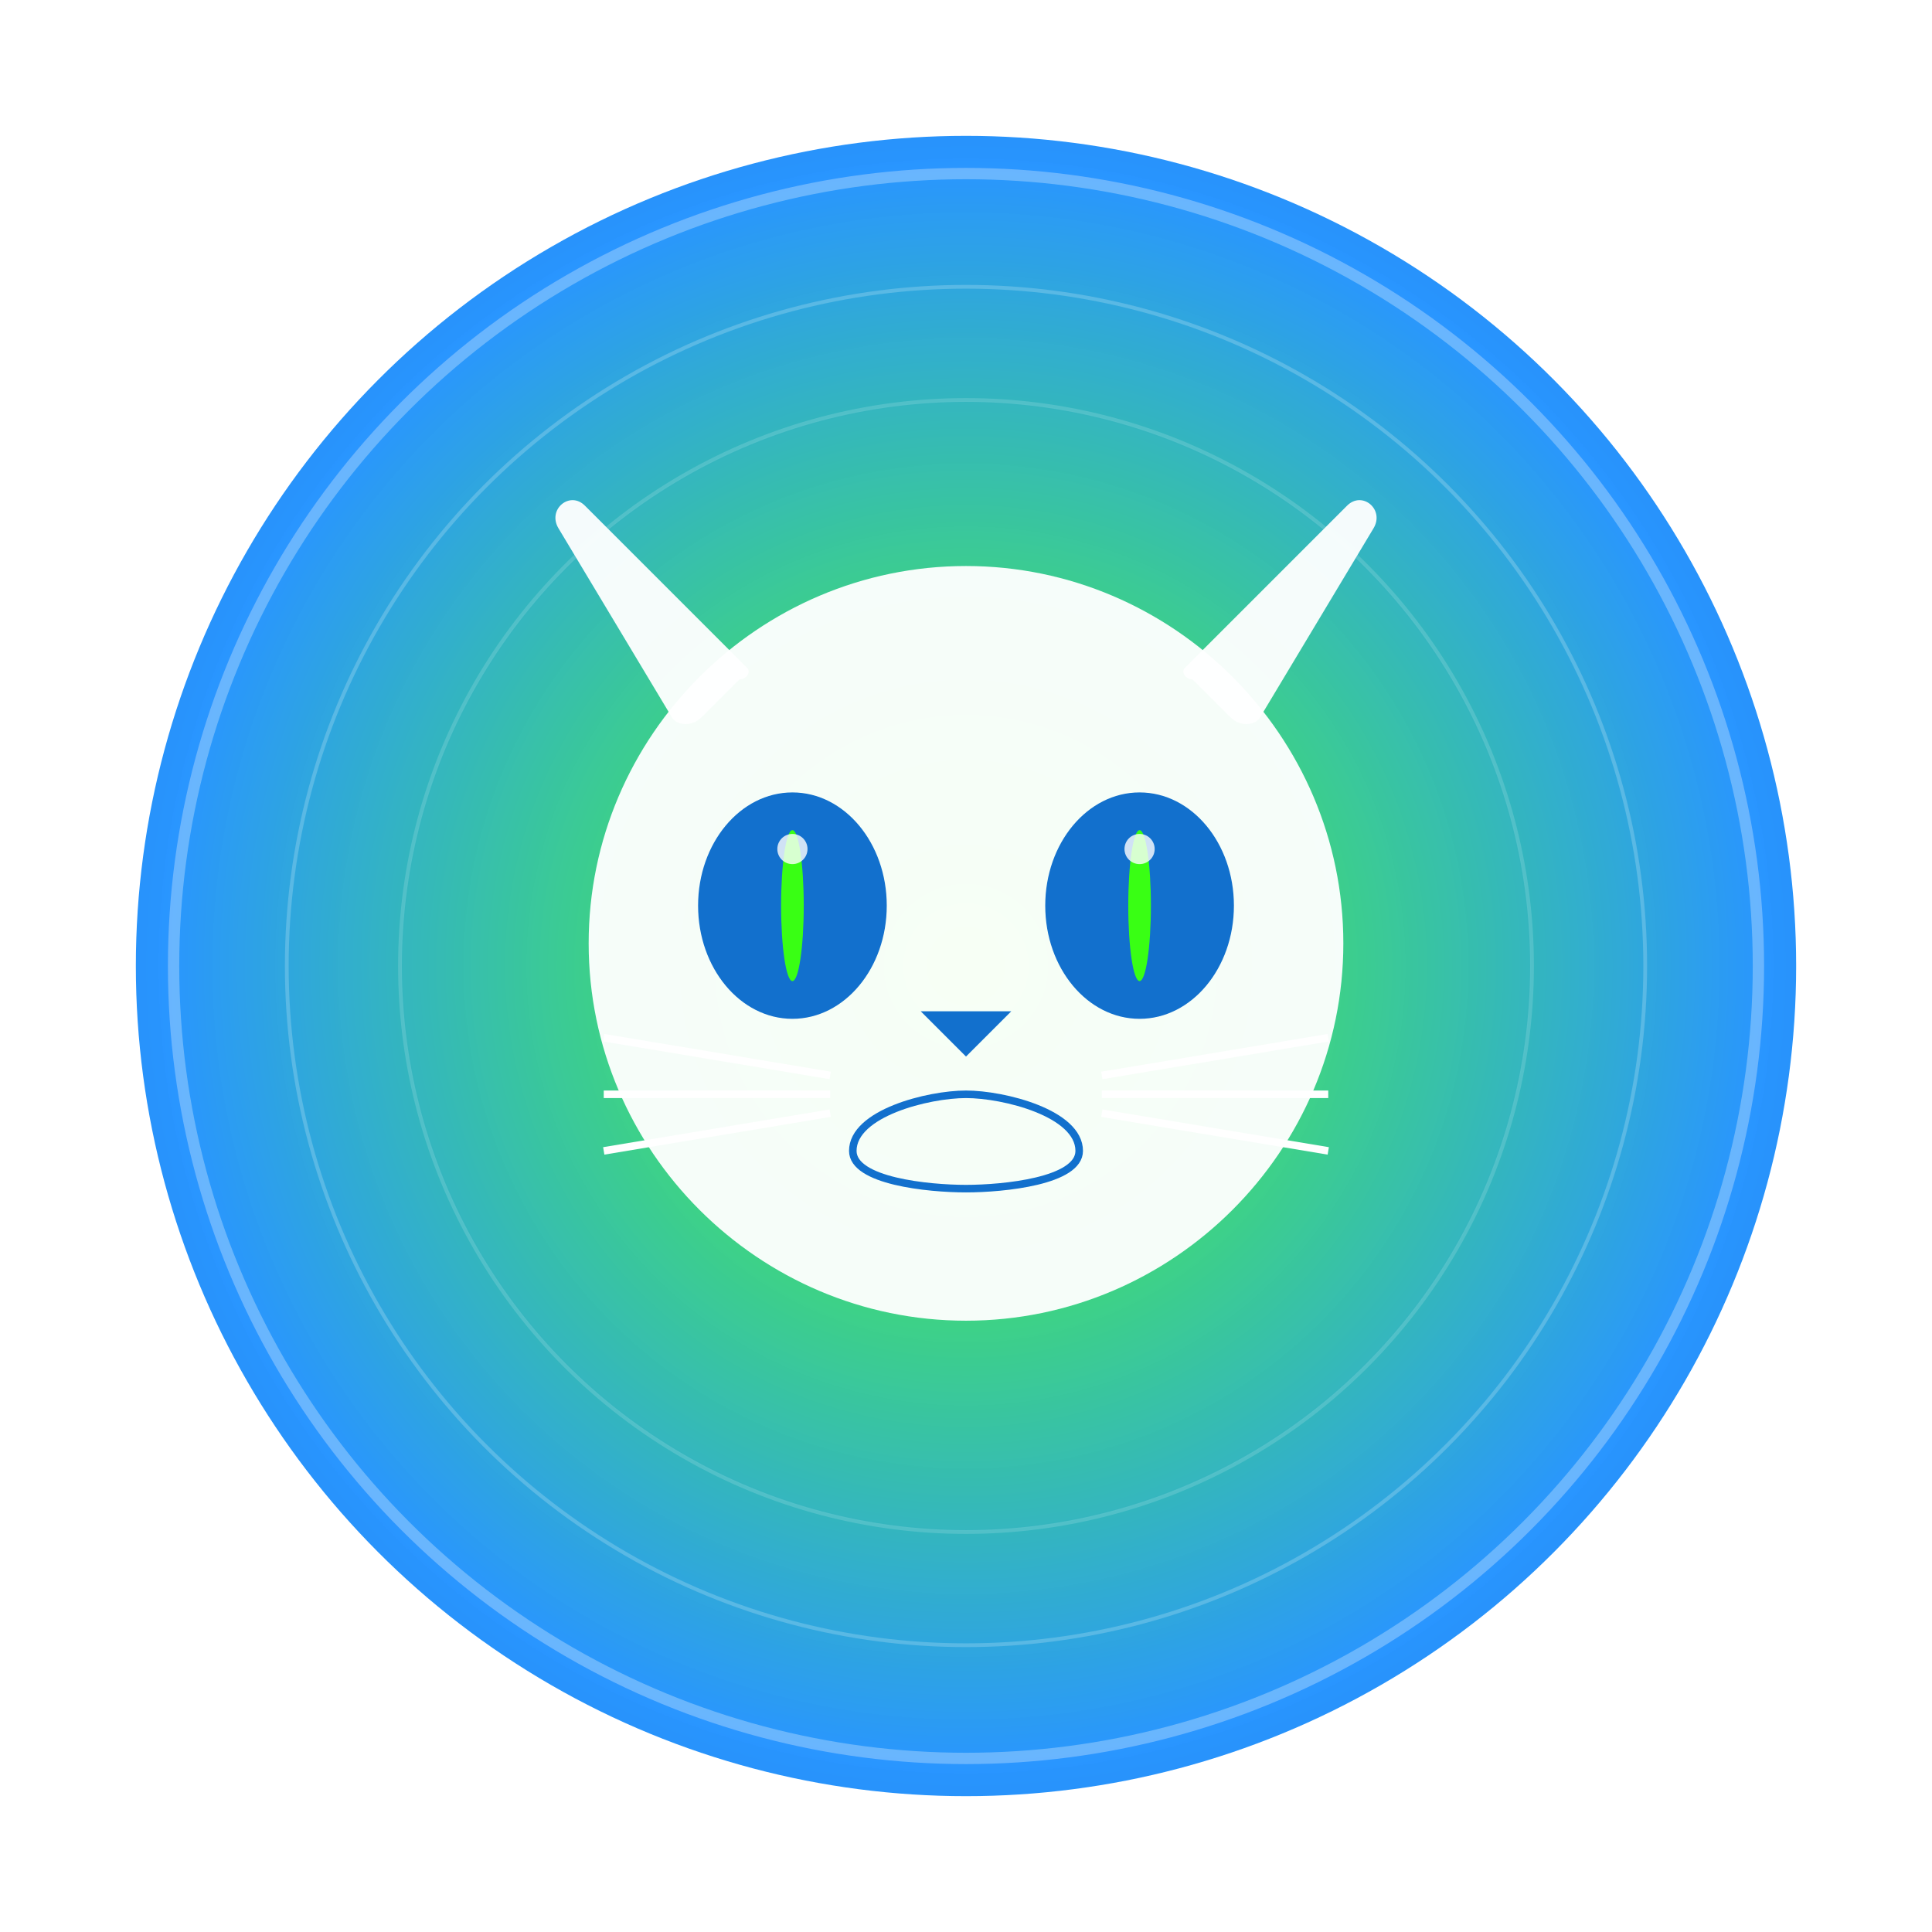<?xml version="1.0" encoding="UTF-8" standalone="no"?>
<svg width="512" height="512" viewBox="0 0 512 512" fill="none" xmlns="http://www.w3.org/2000/svg">
  <!-- Gradient definitions -->
  <defs>
    <radialGradient id="tokenGradient" cx="50%" cy="50%" r="70%" fx="50%" fy="50%">
      <stop offset="0%" stop-color="#39FF14" stop-opacity="0.9" /> <!-- Neon Green Center -->
      <stop offset="70%" stop-color="#1E90FF" stop-opacity="0.95" /> <!-- Electric Blue Mid -->
      <stop offset="100%" stop-color="#1270CD" stop-opacity="1" /> <!-- Darker Blue Edge -->
    </radialGradient>
    <filter id="glow" x="-20%" y="-20%" width="140%" height="140%">
      <feGaussianBlur stdDeviation="6" result="blur" />
      <feComposite in="SourceGraphic" in2="blur" operator="over" />
    </filter>
  </defs>
  
  <!-- Main token circle with gradient fill -->
  <circle cx="256" cy="256" r="220" fill="url(#tokenGradient)" filter="url(#glow)" />
  
  <!-- Outer ring with subtle white glow -->
  <circle cx="256" cy="256" r="210" stroke="white" stroke-width="3" stroke-opacity="0.3" fill="none" />
  
  <!-- Cat face outline -->
  <g filter="url(#glow)">
    <!-- Cat head shape -->
    <path d="M256 350c-55 0-100-45-100-100c0-55 45-100 100-100c55 0 100 45 100 100c0 55-45 100-100 100z" 
          fill="white" fill-opacity="0.95" />
    
    <!-- Cat ears -->
    <path d="M178 190l-30-50c-3-5 3-10 7-6l43 43c1 1 0 3-2 3l-10 10c-3 3-7 2-8 0z" 
          fill="white" fill-opacity="0.95" />
    <path d="M334 190l30-50c3-5-3-10-7-6l-43 43c-1 1 0 3 2 3l10 10c3 3 7 2 8 0z" 
          fill="white" fill-opacity="0.95" />
    
    <!-- Cat eyes -->
    <ellipse cx="210" cy="240" rx="25" ry="30" fill="#1270CD" />
    <ellipse cx="302" cy="240" rx="25" ry="30" fill="#1270CD" />
    
    <!-- Cat eye pupils (vertical slits) -->
    <ellipse cx="210" cy="240" rx="3" ry="20" fill="#39FF14" />
    <ellipse cx="302" cy="240" rx="3" ry="20" fill="#39FF14" />
    
    <!-- Cat nose -->
    <path d="M256 280l-12-12h24z" fill="#1270CD" />
    
    <!-- Cat mouth -->
    <path d="M256 290c-10 0-30 5-30 15c0 8 20 10 30 10c10 0 30-2 30-10c0-10-20-15-30-15z" 
          fill="none" stroke="#1270CD" stroke-width="2" />
    
    <!-- Cat whiskers -->
    <line x1="160" y1="275" x2="220" y2="285" stroke="white" stroke-width="2" />
    <line x1="160" y1="290" x2="220" y2="290" stroke="white" stroke-width="2" />
    <line x1="160" y1="305" x2="220" y2="295" stroke="white" stroke-width="2" />
    
    <line x1="352" y1="275" x2="292" y2="285" stroke="white" stroke-width="2" />
    <line x1="352" y1="290" x2="292" y2="290" stroke="white" stroke-width="2" />
    <line x1="352" y1="305" x2="292" y2="295" stroke="white" stroke-width="2" />
  </g>
  
  <!-- Decorative elements -->
  <circle cx="256" cy="256" r="180" stroke="white" stroke-width="1" stroke-opacity="0.2" fill="none" />
  <circle cx="256" cy="256" r="150" stroke="white" stroke-width="1" stroke-opacity="0.15" fill="none" />
  
  <!-- Subtle sparkles -->
  <circle cx="210" cy="225" r="4" fill="white" fill-opacity="0.8" />
  <circle cx="302" cy="225" r="4" fill="white" fill-opacity="0.8" />
</svg>